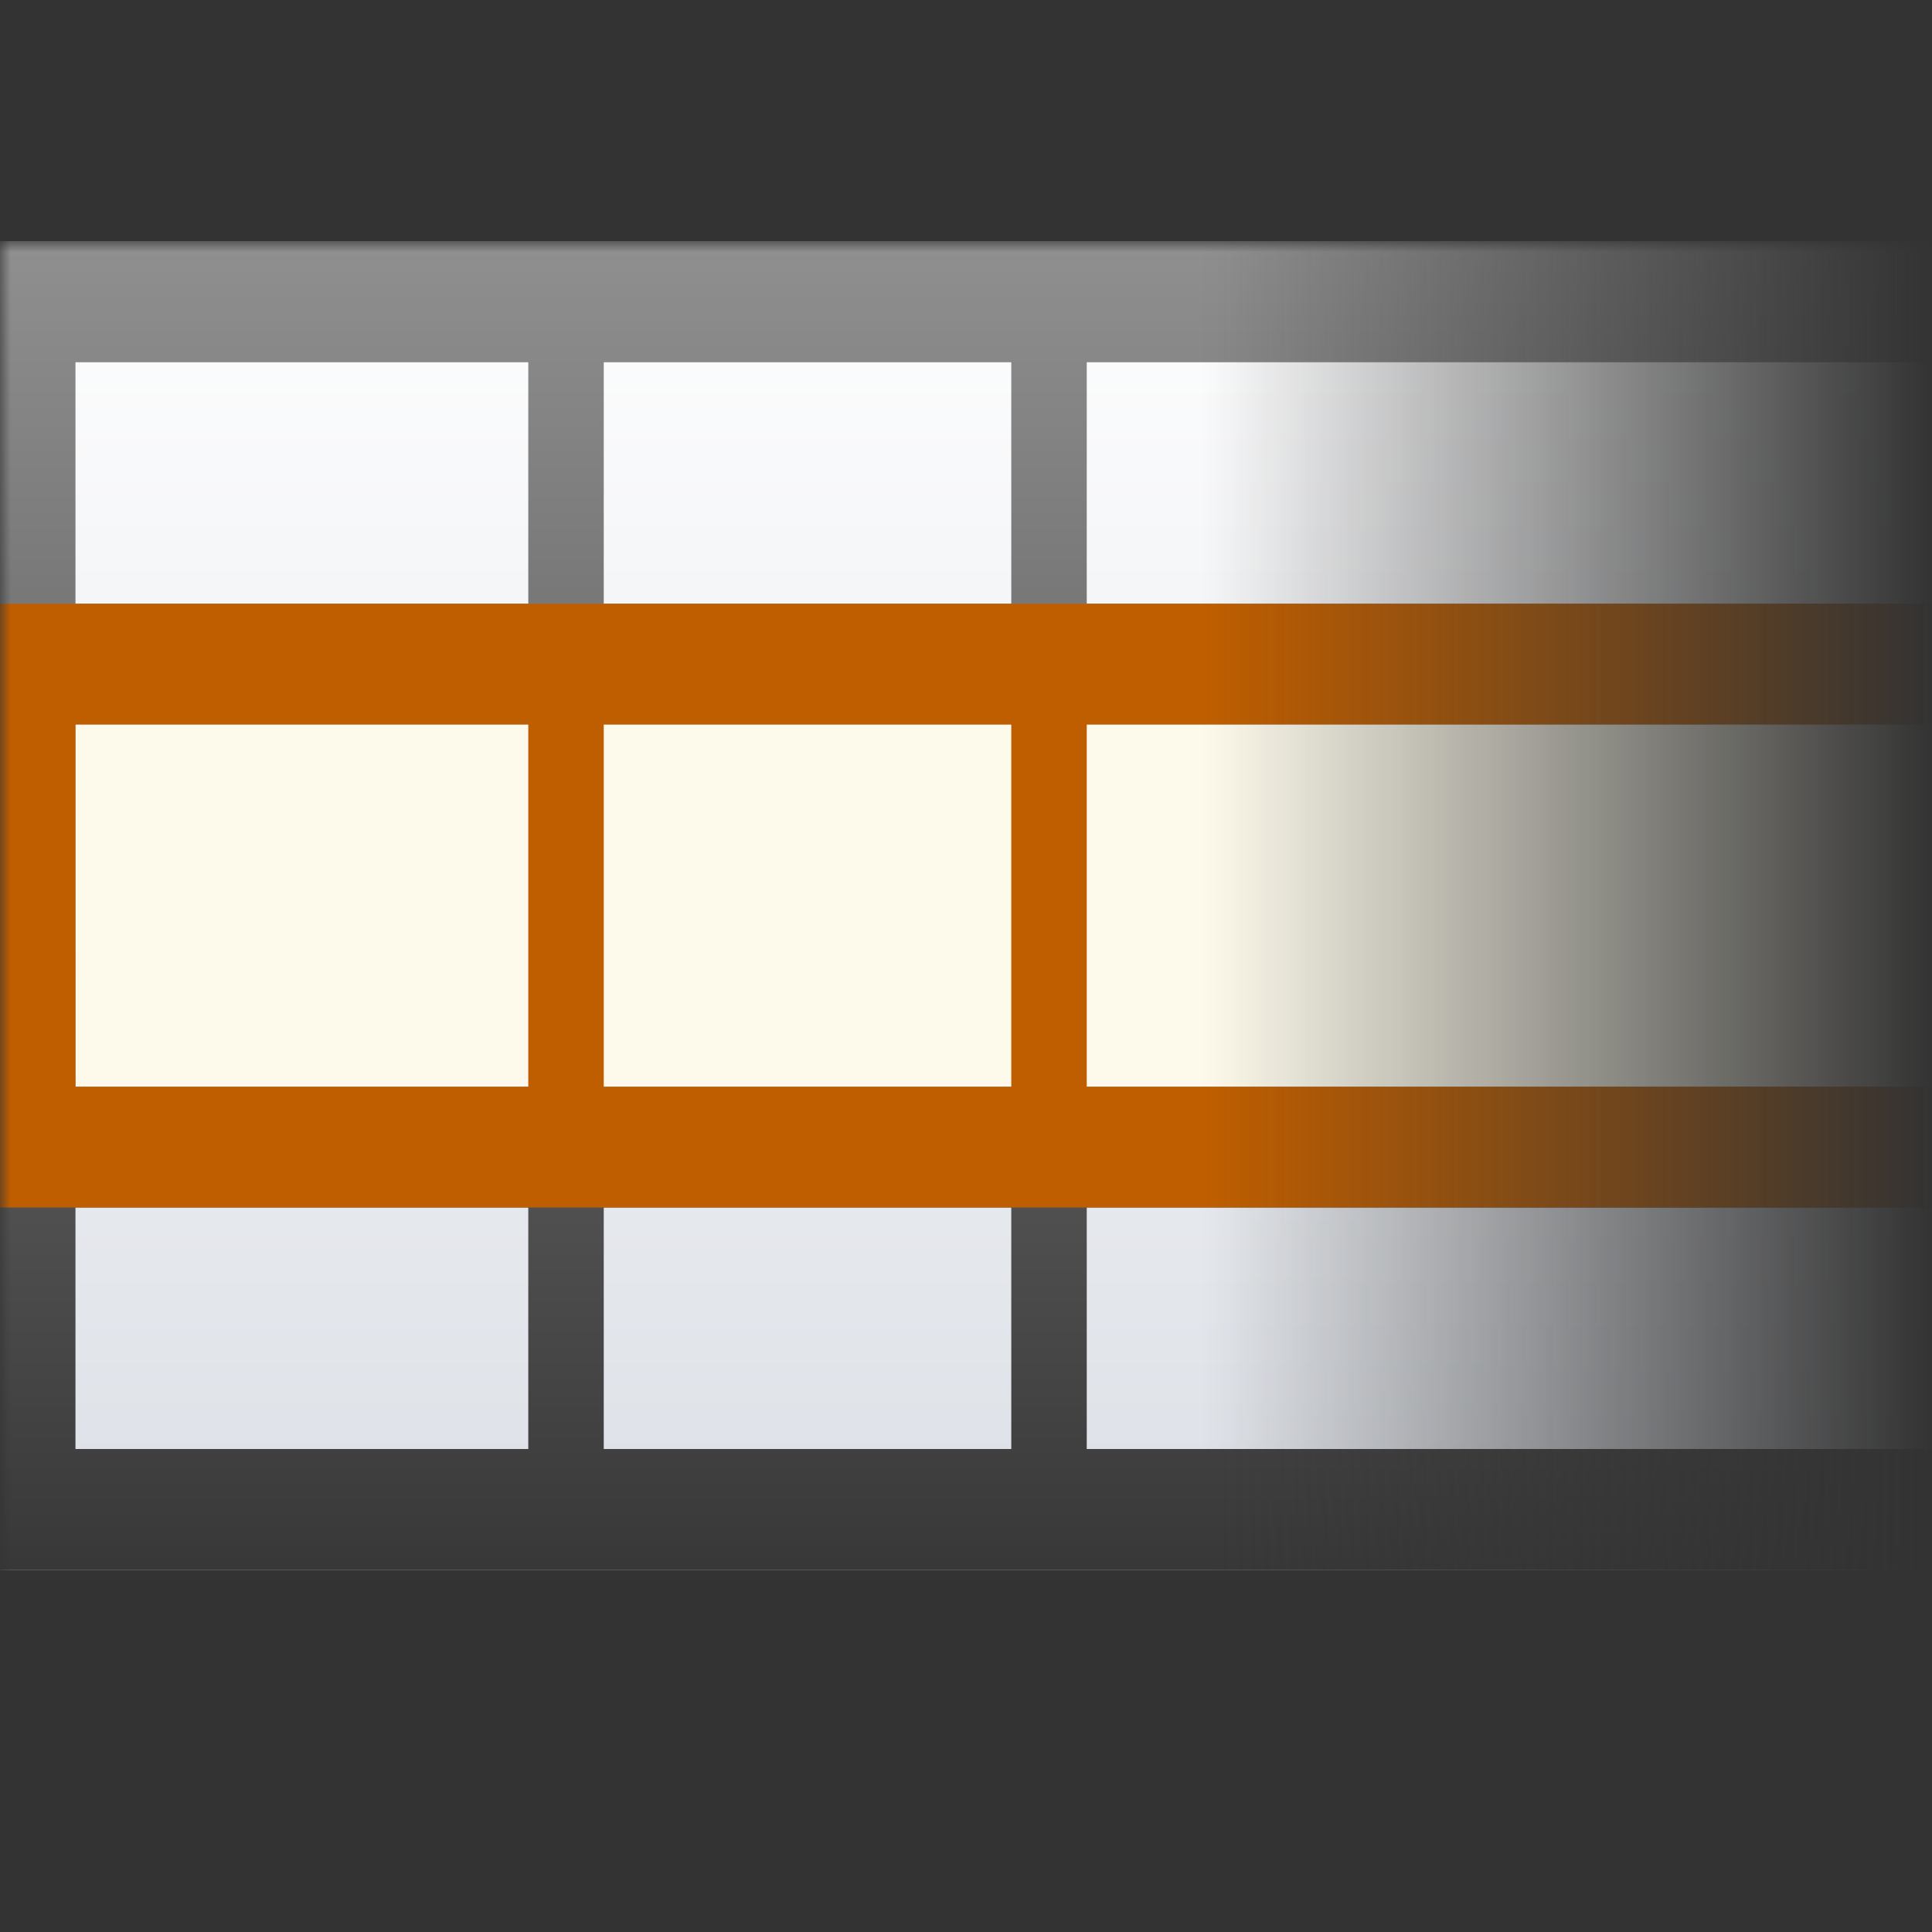 <?xml version="1.0" encoding="UTF-8" standalone="no"?>
<svg
   xmlns:dc="http://purl.org/dc/elements/1.1/"
   xmlns:cc="http://creativecommons.org/ns#"
   xmlns:rdf="http://www.w3.org/1999/02/22-rdf-syntax-ns#"
   xmlns:svg="http://www.w3.org/2000/svg"
   xmlns="http://www.w3.org/2000/svg"
   xmlns:xlink="http://www.w3.org/1999/xlink"
   xmlns:sodipodi="http://sodipodi.sourceforge.net/DTD/sodipodi-0.dtd"
   xmlns:inkscape="http://www.inkscape.org/namespaces/inkscape"
   height="128"
   width="128"
   version="1.1"
   id="svg56"
   sodipodi:docname="sc_showrow.svg"
   inkscape:version="0.92.3 (unknown)"
   inkscape:export-filename="/home/rizmut/Dokumen/Rizmut/Github/libreoffice-style-karasa-jaga/build/images_karasa_jaga/cmd/sc_showrow.png"
   inkscape:export-xdpi="12"
   inkscape:export-ydpi="12">
  <rect width="100%" height="100%" fill="#333333" stroke="none"/>
  <defs
     id="defs60">
    <linearGradient
       y2="117.334"
       y1="101.334"
       x2="53.332"
       x1="53.332"
       gradientUnits="userSpaceOnUse"
       gradientTransform="matrix(1.5,0,0,1,12,-13.334)"
       id="linearGradient964"
       spreadMethod="pad">
      <stop
         id="stop960"
         stop-opacity=".988"
         stop-color="#58a11e"
         offset="0"
         style="stop-color:#a1691e;stop-opacity:0.988" />
      <stop
         id="stop962"
         stop-opacity="0"
         stop-color="#59a220"
         offset="1"
         style="stop-color:#a26d20;stop-opacity:0" />
    </linearGradient>
    <linearGradient
       id="k"
       gradientTransform="matrix(0.308,0,0,1.309,-151.079,-67.776)"
       gradientUnits="userSpaceOnUse"
       x1="114.664"
       x2="114.664"
       y1="101.334"
       y2="112">
      <stop
         offset="0"
         stop-color="#ddfec8"
         id="stop42"
         style="stop-color:#feeec8;stop-opacity:1" />
      <stop
         offset="1"
         stop-color="#dffecb"
         stop-opacity="0"
         id="stop44"
         style="stop-color:#feeec9;stop-opacity:0" />
    </linearGradient>
    <linearGradient
       id="j"
       gradientTransform="matrix(0.308,0,0,1.304,-149.438,-39.471)"
       gradientUnits="userSpaceOnUse"
       x1="46.048"
       x2="46.048"
       y1="128.017"
       y2="16.62">
      <stop
         offset="0"
         stop-color="#f2fdeb"
         id="stop37"
         style="stop-color:#fdfaeb;stop-opacity:1" />
      <stop
         offset="1"
         stop-color="#c8ffa5"
         id="stop39"
         style="stop-color:#ffe1a5;stop-opacity:1" />
    </linearGradient>
    <linearGradient
       inkscape:collect="always"
       xlink:href="#j"
       id="linearGradient907"
       x1="127.034"
       y1="44.542"
       x2="7.051"
       y2="44.542"
       gradientUnits="userSpaceOnUse" />
  </defs>
  <sodipodi:namedview
     pagecolor="#ffffff"
     bordercolor="#666666"
     borderopacity="1"
     objecttolerance="10"
     gridtolerance="10"
     guidetolerance="10"
     inkscape:pageopacity="0"
     inkscape:pageshadow="2"
     inkscape:window-width="1366"
     inkscape:window-height="706"
     id="namedview58"
     showgrid="false"
     inkscape:zoom="1.84375"
     inkscape:cx="-11.661017"
     inkscape:cy="59.661017"
     inkscape:window-x="0"
     inkscape:window-y="0"
     inkscape:window-maximized="1"
     inkscape:current-layer="svg56" />
  <linearGradient
     id="a"
     gradientTransform="matrix(1.077,0,0,1.565,2.256,-29.222)"
     gradientUnits="userSpaceOnUse"
     x1="46.048"
     x2="46.048"
     y1="110.699"
     y2="16.62">
    <stop
       offset="0"
       stop-color="#c7cdd7"
       id="stop2" />
    <stop
       offset="1"
       stop-color="#fff"
       id="stop4" />
  </linearGradient>
  <linearGradient
     id="b"
     gradientUnits="userSpaceOnUse"
     x1="67.267"
     x2="67.267"
     y1="144.027"
     y2="-112.021">
    <stop
       offset="0"
       id="stop7" />
    <stop
       offset="1"
       stop-color="#fff"
       id="stop9" />
  </linearGradient>
  <filter
     id="c"
     color-interpolation-filters="sRGB"
     height="1.307"
     width="1.436"
     x="-.218"
     y="-.153">
    <feGaussianBlur
       stdDeviation="3.154"
       id="feGaussianBlur12" />
  </filter>
  <linearGradient
     id="d"
     gradientUnits="userSpaceOnUse"
     x1="32.814"
     x2="28.746"
     y1="44.475"
     y2="19.254">
    <stop
       offset="0"
       stop-color="#070707"
       id="stop15" />
    <stop
       offset="1"
       stop-color="#474747"
       id="stop17" />
  </linearGradient>
  <linearGradient
     id="e"
     gradientTransform="matrix(1.183,0,0,0.391,-1.308,24.694)"
     gradientUnits="userSpaceOnUse"
     x1="46.048"
     x2="46.048"
     y1="128.017"
     y2="16.62"
     xlink:href="#j">
    <stop
       offset="0"
       stop-color="#f2fdeb"
       id="stop20" />
    <stop
       offset="1"
       stop-color="#c8ffa5"
       id="stop22" />
  </linearGradient>
  <linearGradient
     id="f"
     gradientUnits="userSpaceOnUse"
     x1="67.267"
     x2="67.267"
     y1="144.027"
     y2="-112.021">
    <stop
       offset="0"
       stop-color="#5ca524"
       id="stop25" />
    <stop
       offset="1"
       stop-color="#58a11e"
       stop-opacity=".986"
       id="stop27" />
  </linearGradient>
  <linearGradient
     id="g"
     gradientUnits="userSpaceOnUse"
     x1="80"
     x2="128"
     y1="56"
     y2="56">
    <stop
       offset="0"
       stop-color="#fff"
       id="stop30" />
    <stop
       offset="1"
       stop-color="#fff"
       stop-opacity="0"
       id="stop32" />
  </linearGradient>
  <mask
     id="h"
     maskUnits="userSpaceOnUse">
    <path
       d="m0 0h128v112h-128z"
       fill="url(#g)"
       id="path35" />
  </mask>
  <g
     mask="url(#h)"
     id="g46"
     transform="translate(0,16)">
    <path
       d="M 0,0 H 128 V 88 H 0 Z"
       id="path38"
       style="fill:url(#a)"
       inkscape:connector-curvature="0" />
    <path
       d="m 0,0 v 4 20 4 28 4 20 4 2.312 V 88 H 128 V 24 0 H 8 Z M 5,8 H 35 V 24 H 5 Z M 40,8 H 67 V 24 H 40 Z m 32,0 h 56 V 24 H 72 Z M 5,32 H 35 V 56 H 5 Z m 35,0 H 67 V 56 H 40 Z m 32,0 h 56 V 56 H 72 Z M 5,64 H 35 V 80 H 5 Z m 35,0 H 67 V 80 H 40 Z m 32,0 h 56 V 80 H 72 Z M 5,88 h 30 z m 35,0 h 27 z m 32,0 h 56 z"
       id="path40"
       style="fill:url(#b)"
       inkscape:connector-curvature="0" />
    <path
       d="M 5,32 H 128 V 56 H 5 Z"
       id="path42"
       style="fill:url(#linearGradient907);fill-opacity:1"
       inkscape:connector-curvature="0" />
    <path
       d="m 0,24 v 4 28 4 4 h 5 30 5 27 5 56 V 56 H 72 V 32 h 56 V 24 H 72 67 40 35 5 Z m 5,8 H 35 V 56 H 5 Z m 35,0 H 67 V 56 H 40 Z"
       id="path44"
       style="fill:#bf5e00;fill-opacity:1"
       inkscape:connector-curvature="0" />
  </g>
</svg>
